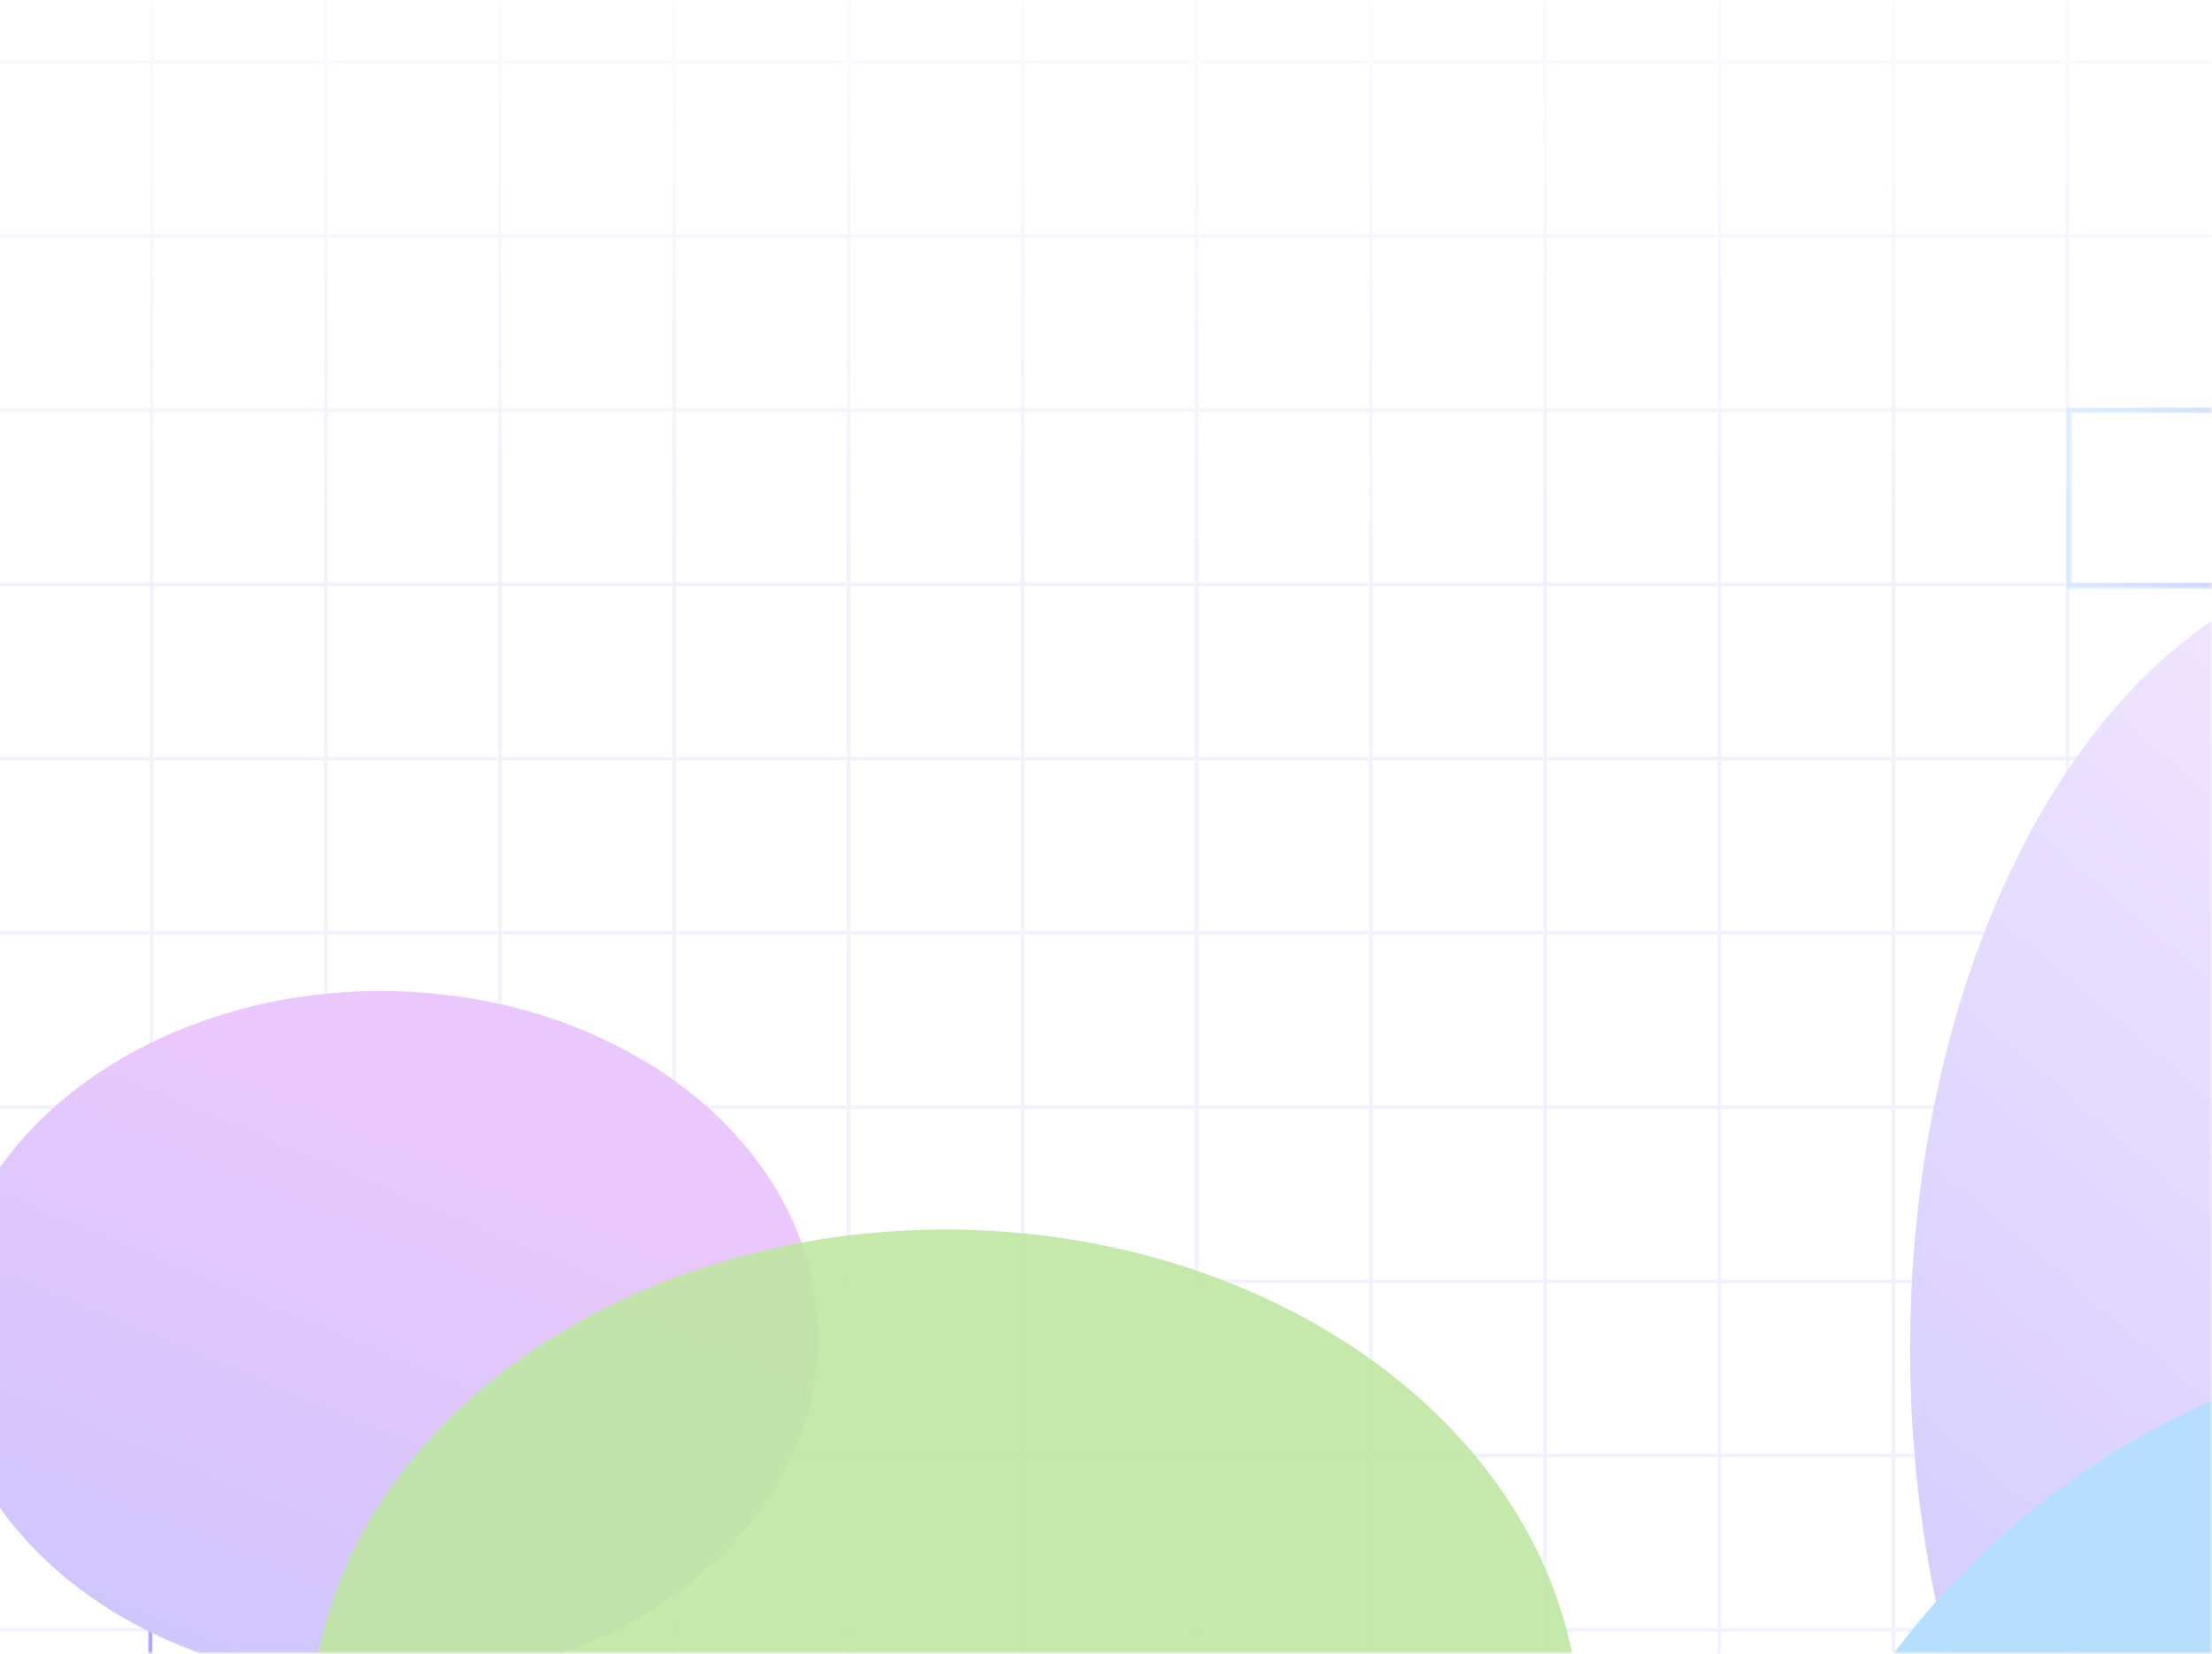 <svg width="392" height="293" viewBox="0 0 392 293" fill="none" xmlns="http://www.w3.org/2000/svg">
<mask id="mask0_1527_15790" style="mask-type:alpha" maskUnits="userSpaceOnUse" x="-1" y="0" width="393" height="293">
<rect x="-1" width="393" height="293" fill="#D9D9D9"/>
</mask>
<g mask="url(#mask0_1527_15790)">
<path opacity="0.08" d="M-127.248 -266.853H798.774M-127.248 -143.383H798.774M-127.248 -19.913H798.774M-127.248 103.557H798.774M-127.248 227.026H798.774M-127.248 381.364H798.774M-127.248 -205.118H798.774M-127.248 -81.648H798.774M-127.248 41.822H798.774M-127.248 165.292H798.774M-127.248 288.761H798.774M-127.248 443.098H798.774M-127.248 -235.985H798.774M-127.248 -112.515H798.774M-127.248 10.954H798.774M-127.248 134.424H798.774M-127.248 257.894H798.774M-127.248 412.231H798.774M-127.248 -174.25H798.774M-127.248 -50.781H798.774M-127.248 72.689H798.774M-127.248 196.159H798.774M-127.248 350.496H798.774M-127.248 319.629H798.774M-127.248 473.966H798.774M-127.248 535.701H798.774M-127.248 504.833H798.774M-127.454 545.147L-127.454 -266.647M-3.984 545.147L-3.984 -266.647M119.485 545.147L119.485 -266.647M242.955 545.147L242.955 -266.647M366.425 545.147L366.425 -266.647M520.762 545.147L520.762 -266.647M705.966 545.147L705.966 -266.647M-65.719 545.147L-65.719 -266.647M57.751 545.147L57.75 -266.647M181.22 545.147L181.22 -266.647M304.69 545.147L304.69 -266.647M428.159 545.147L428.159 -266.647M582.497 545.147L582.497 -266.647M767.701 545.147L767.701 -266.647M-96.587 545.147L-96.587 -266.647M26.883 545.147L26.883 -266.647M150.353 545.147L150.353 -266.647M273.822 545.147L273.822 -266.647M397.292 545.147L397.292 -266.647M551.629 545.147L551.629 -266.647M736.834 545.147L736.834 -266.647M-34.852 545.147L-34.852 -266.647M88.618 545.147L88.618 -266.647M212.088 545.147L212.088 -266.647M335.557 545.147L335.557 -266.647M489.894 545.147L489.894 -266.647M675.099 545.147L675.099 -266.647M459.027 545.147L459.027 -266.647M644.231 545.147L644.231 -266.647M613.364 545.147L613.364 -266.647M798.569 545.147L798.568 -266.647" stroke="#635BFF" stroke-width="0.642"/>
<rect x="366.726" y="72.67" width="61.286" height="31.124" stroke="url(#paint0_linear_1527_15790)" stroke-opacity="0.6" stroke-width="0.963"/>
<path opacity="0.5" d="M26.622 320.058V258.131H29.51H23.734M26.622 320.058H23.734M26.622 320.058H29.51" stroke="#635BFF" stroke-width="0.642"/>
<g filter="url(#filter0_f_1527_15790)">
<ellipse cx="426" cy="239" rx="87.5" ry="140" fill="url(#paint1_linear_1527_15790)"/>
</g>
<g filter="url(#filter1_f_1527_15790)">
<ellipse cx="446.5" cy="381" rx="140" ry="144.196" fill="#B6DFFF"/>
</g>
<g filter="url(#filter2_f_1527_15790)">
<ellipse cx="67.5" cy="237" rx="77.5" ry="61.415" fill="url(#paint2_linear_1527_15790)"/>
</g>
<g filter="url(#filter3_f_1527_15790)">
<ellipse cx="167.5" cy="307" rx="112.5" ry="89.151" fill="#BEE7A2" fill-opacity="0.9"/>
</g>
<g filter="url(#filter4_f_1527_15790)">
<ellipse cx="200" cy="21.5" rx="310" ry="77.5" fill="url(#paint3_linear_1527_15790)"/>
</g>
</g>
<defs>
<filter id="filter0_f_1527_15790" x="219.952" y="-19.548" width="412.097" height="517.097" filterUnits="userSpaceOnUse" color-interpolation-filters="sRGB">
<feFlood flood-opacity="0" result="BackgroundImageFix"/>
<feBlend mode="normal" in="SourceGraphic" in2="BackgroundImageFix" result="shape"/>
<feGaussianBlur stdDeviation="59.274" result="effect1_foregroundBlur_1527_15790"/>
</filter>
<filter id="filter1_f_1527_15790" x="62.358" y="-7.338" width="768.283" height="776.676" filterUnits="userSpaceOnUse" color-interpolation-filters="sRGB">
<feFlood flood-opacity="0" result="BackgroundImageFix"/>
<feBlend mode="normal" in="SourceGraphic" in2="BackgroundImageFix" result="shape"/>
<feGaussianBlur stdDeviation="122.071" result="effect1_foregroundBlur_1527_15790"/>
</filter>
<filter id="filter2_f_1527_15790" x="-185.472" y="0.113" width="505.943" height="473.774" filterUnits="userSpaceOnUse" color-interpolation-filters="sRGB">
<feFlood flood-opacity="0" result="BackgroundImageFix"/>
<feBlend mode="normal" in="SourceGraphic" in2="BackgroundImageFix" result="shape"/>
<feGaussianBlur stdDeviation="87.736" result="effect1_foregroundBlur_1527_15790"/>
</filter>
<filter id="filter3_f_1527_15790" x="-199.717" y="-36.868" width="734.434" height="687.736" filterUnits="userSpaceOnUse" color-interpolation-filters="sRGB">
<feFlood flood-opacity="0" result="BackgroundImageFix"/>
<feBlend mode="normal" in="SourceGraphic" in2="BackgroundImageFix" result="shape"/>
<feGaussianBlur stdDeviation="127.359" result="effect1_foregroundBlur_1527_15790"/>
</filter>
<filter id="filter4_f_1527_15790" x="-115" y="-61" width="630" height="165" filterUnits="userSpaceOnUse" color-interpolation-filters="sRGB">
<feFlood flood-opacity="0" result="BackgroundImageFix"/>
<feBlend mode="normal" in="SourceGraphic" in2="BackgroundImageFix" result="shape"/>
<feGaussianBlur stdDeviation="2.5" result="effect1_foregroundBlur_1527_15790"/>
</filter>
<linearGradient id="paint0_linear_1527_15790" x1="368.17" y1="88.232" x2="428.493" y2="88.232" gradientUnits="userSpaceOnUse">
<stop offset="0.002" stop-color="#8FCFFF" stop-opacity="0.45"/>
<stop offset="1" stop-color="#635BFF" stop-opacity="0.69"/>
</linearGradient>
<linearGradient id="paint1_linear_1527_15790" x1="474.643" y1="185.235" x2="322.295" y2="365.269" gradientUnits="userSpaceOnUse">
<stop stop-color="#EFE3FF"/>
<stop offset="1" stop-color="#CAC6FF"/>
</linearGradient>
<linearGradient id="paint2_linear_1527_15790" x1="110.583" y1="213.415" x2="62.267" y2="328.696" gradientUnits="userSpaceOnUse">
<stop stop-color="#EAC7FC"/>
<stop offset="1" stop-color="#CAC6FF"/>
</linearGradient>
<linearGradient id="paint3_linear_1527_15790" x1="200" y1="-56" x2="200" y2="99" gradientUnits="userSpaceOnUse">
<stop stop-color="white"/>
<stop offset="1" stop-color="white" stop-opacity="0"/>
</linearGradient>
</defs>
</svg>
